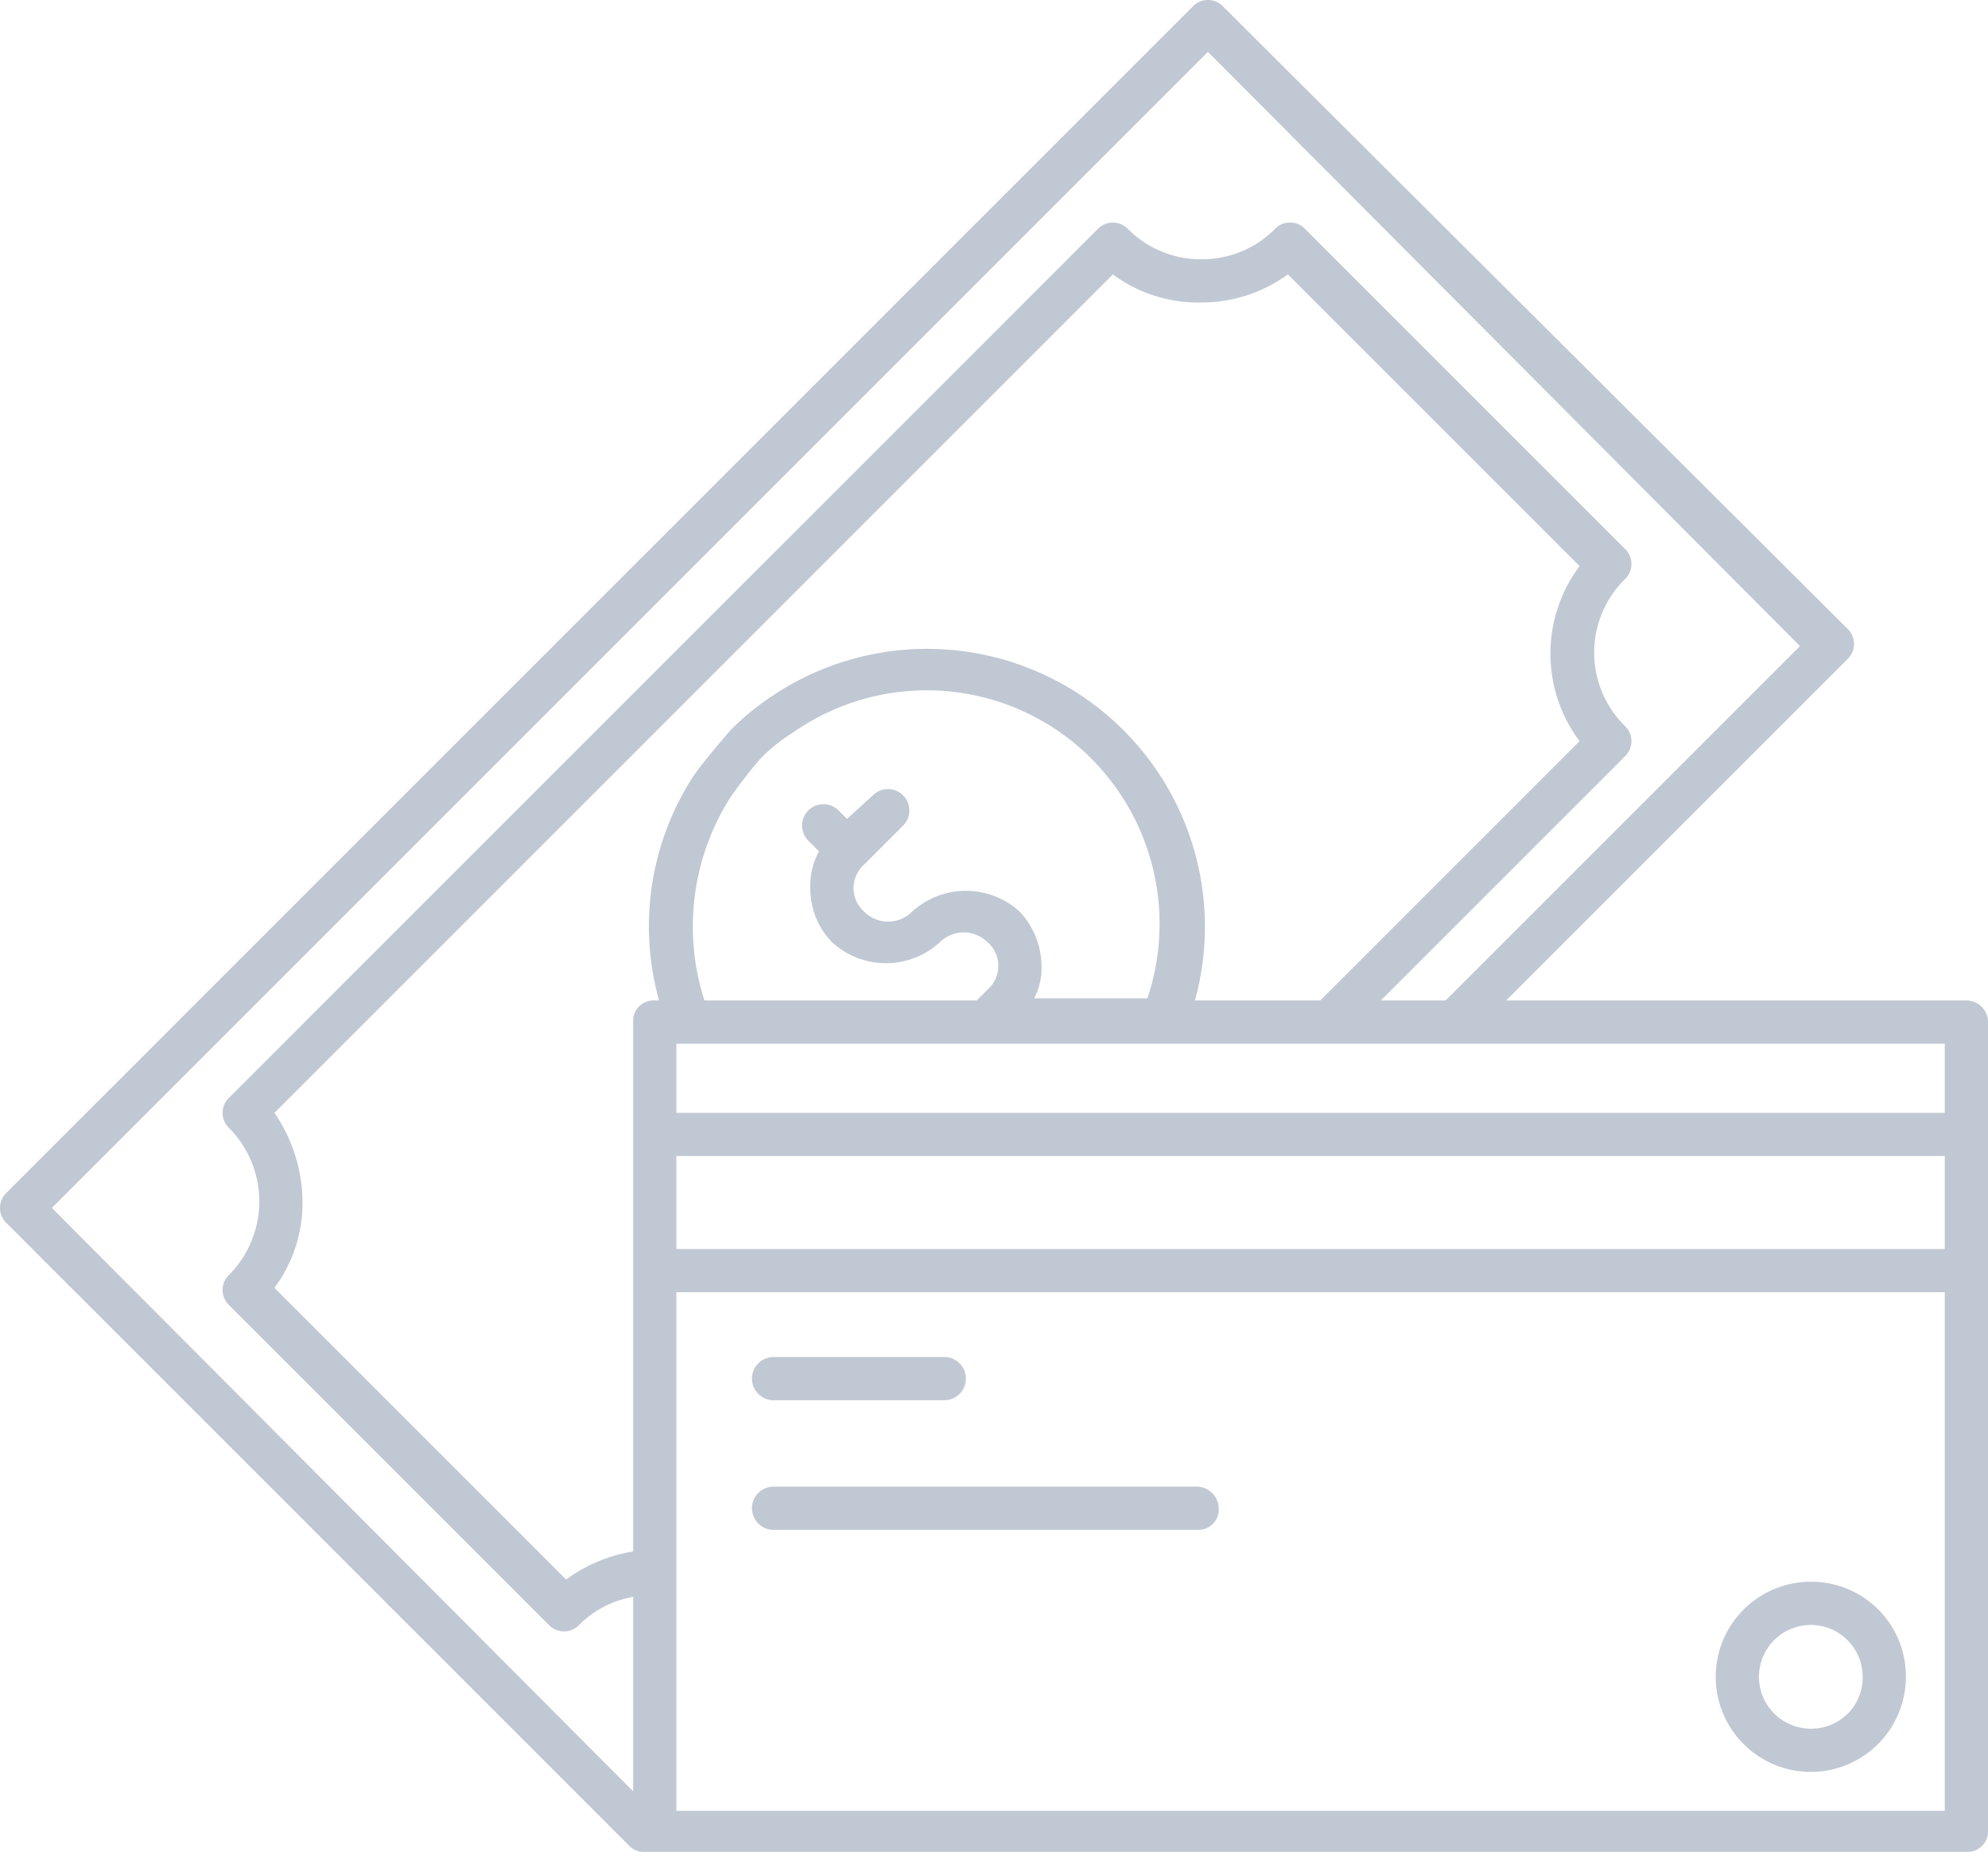 <svg xmlns="http://www.w3.org/2000/svg" width="92" height="85.7" viewBox="0 0 92 85.7">
  <g id="upgrade" transform="translate(12198 8403)">
    <g id="Group_340763" data-name="Group 340763" transform="translate(-12202 -8410.1)">
      <path id="Path_461724" data-name="Path 461724" d="M39.8,71.9h7.9a1,1,0,0,0,0-2H39.8a1,1,0,0,0,0,2Z" fill="#c0c8d3"/>
      <path id="Path_461725" data-name="Path 461725" d="M59.3,75.9H39.8a1,1,0,0,0,0,2H59.4a.945.945,0,0,0,1-1A1.028,1.028,0,0,0,59.3,75.9Z" fill="#c0c8d3"/>
      <path id="Path_461726" data-name="Path 461726" d="M87.8,80.3a4.4,4.4,0,1,0,4.4,4.4A4.375,4.375,0,0,0,87.8,80.3Zm0,6.8a2.4,2.4,0,1,1,2.4-2.4A2.369,2.369,0,0,1,87.8,87.1Z" fill="#c0c8d3"/>
      <path id="Path_461727" data-name="Path 461727" d="M95,53.4H73.7L89.5,37.6a.967.967,0,0,0,0-1.4L60.6,7.4a.967.967,0,0,0-1.4,0L4.3,62.3a.967.967,0,0,0,0,1.4L33.1,92.5a.908.908,0,0,0,.7.3H95a.945.945,0,0,0,1-1V54.4A1,1,0,0,0,95,53.4Zm-1,5.2H35.3V55.4H94Zm0,2v4.3H35.3V60.6H94Zm-77.3-2L55.5,19.8a6.679,6.679,0,0,0,4.1,1.3,6.829,6.829,0,0,0,4-1.3L77.1,33.3a6.75,6.75,0,0,0,0,8.1l-12,12H59.3a12.861,12.861,0,0,0-19.7-14,11.92,11.92,0,0,0-1.8,1.5c-.6.7-1.2,1.4-1.7,2.1a12.764,12.764,0,0,0-1.6,10.4h-.2a.945.945,0,0,0-1,1V78.9a7.1,7.1,0,0,0-3.1,1.3L16.7,66.7a6.6,6.6,0,0,0,1.3-4A7.387,7.387,0,0,0,16.7,58.6Zm35.1-5.2a2.934,2.934,0,0,0,.4-1.6,3.74,3.74,0,0,0-1-2.5,3.693,3.693,0,0,0-5,0,1.569,1.569,0,0,1-2.2,0,1.46,1.46,0,0,1,0-2.2h0l1.8-1.8a.99.99,0,0,0-1.4-1.4L43.2,45l-.4-.4A.99.99,0,0,0,41.4,46l.5.5a3.287,3.287,0,0,0-.4,1.7,3.552,3.552,0,0,0,1,2.5,3.693,3.693,0,0,0,5,0,1.569,1.569,0,0,1,2.2,0,1.46,1.46,0,0,1,0,2.2l-.5.5H36.6A11.16,11.16,0,0,1,37.8,44a21.965,21.965,0,0,1,1.4-1.8A7.886,7.886,0,0,1,40.7,41a10.77,10.77,0,0,1,13.8,1.2h0a10.844,10.844,0,0,1,2.6,11.1H51.8ZM6.4,63,59.9,9.5,87.3,37,70.9,53.4h-3L79.2,42.1a.967.967,0,0,0,0-1.4,4.769,4.769,0,0,1,0-6.8.967.967,0,0,0,0-1.4L64.4,17.7a.908.908,0,0,0-.7-.3h0a.908.908,0,0,0-.7.3,4.762,4.762,0,0,1-3.4,1.4h0a4.762,4.762,0,0,1-3.4-1.4.967.967,0,0,0-1.4,0L14.6,57.9a.967.967,0,0,0,0,1.4,4.829,4.829,0,0,1,0,6.8.967.967,0,0,0,0,1.4L29.4,82.3a.967.967,0,0,0,1.4,0A4.656,4.656,0,0,1,33.3,81v9ZM35.3,90.9v-24H94v24Z" fill="#c0c8d3"/>
    </g>
  </g>
</svg>
